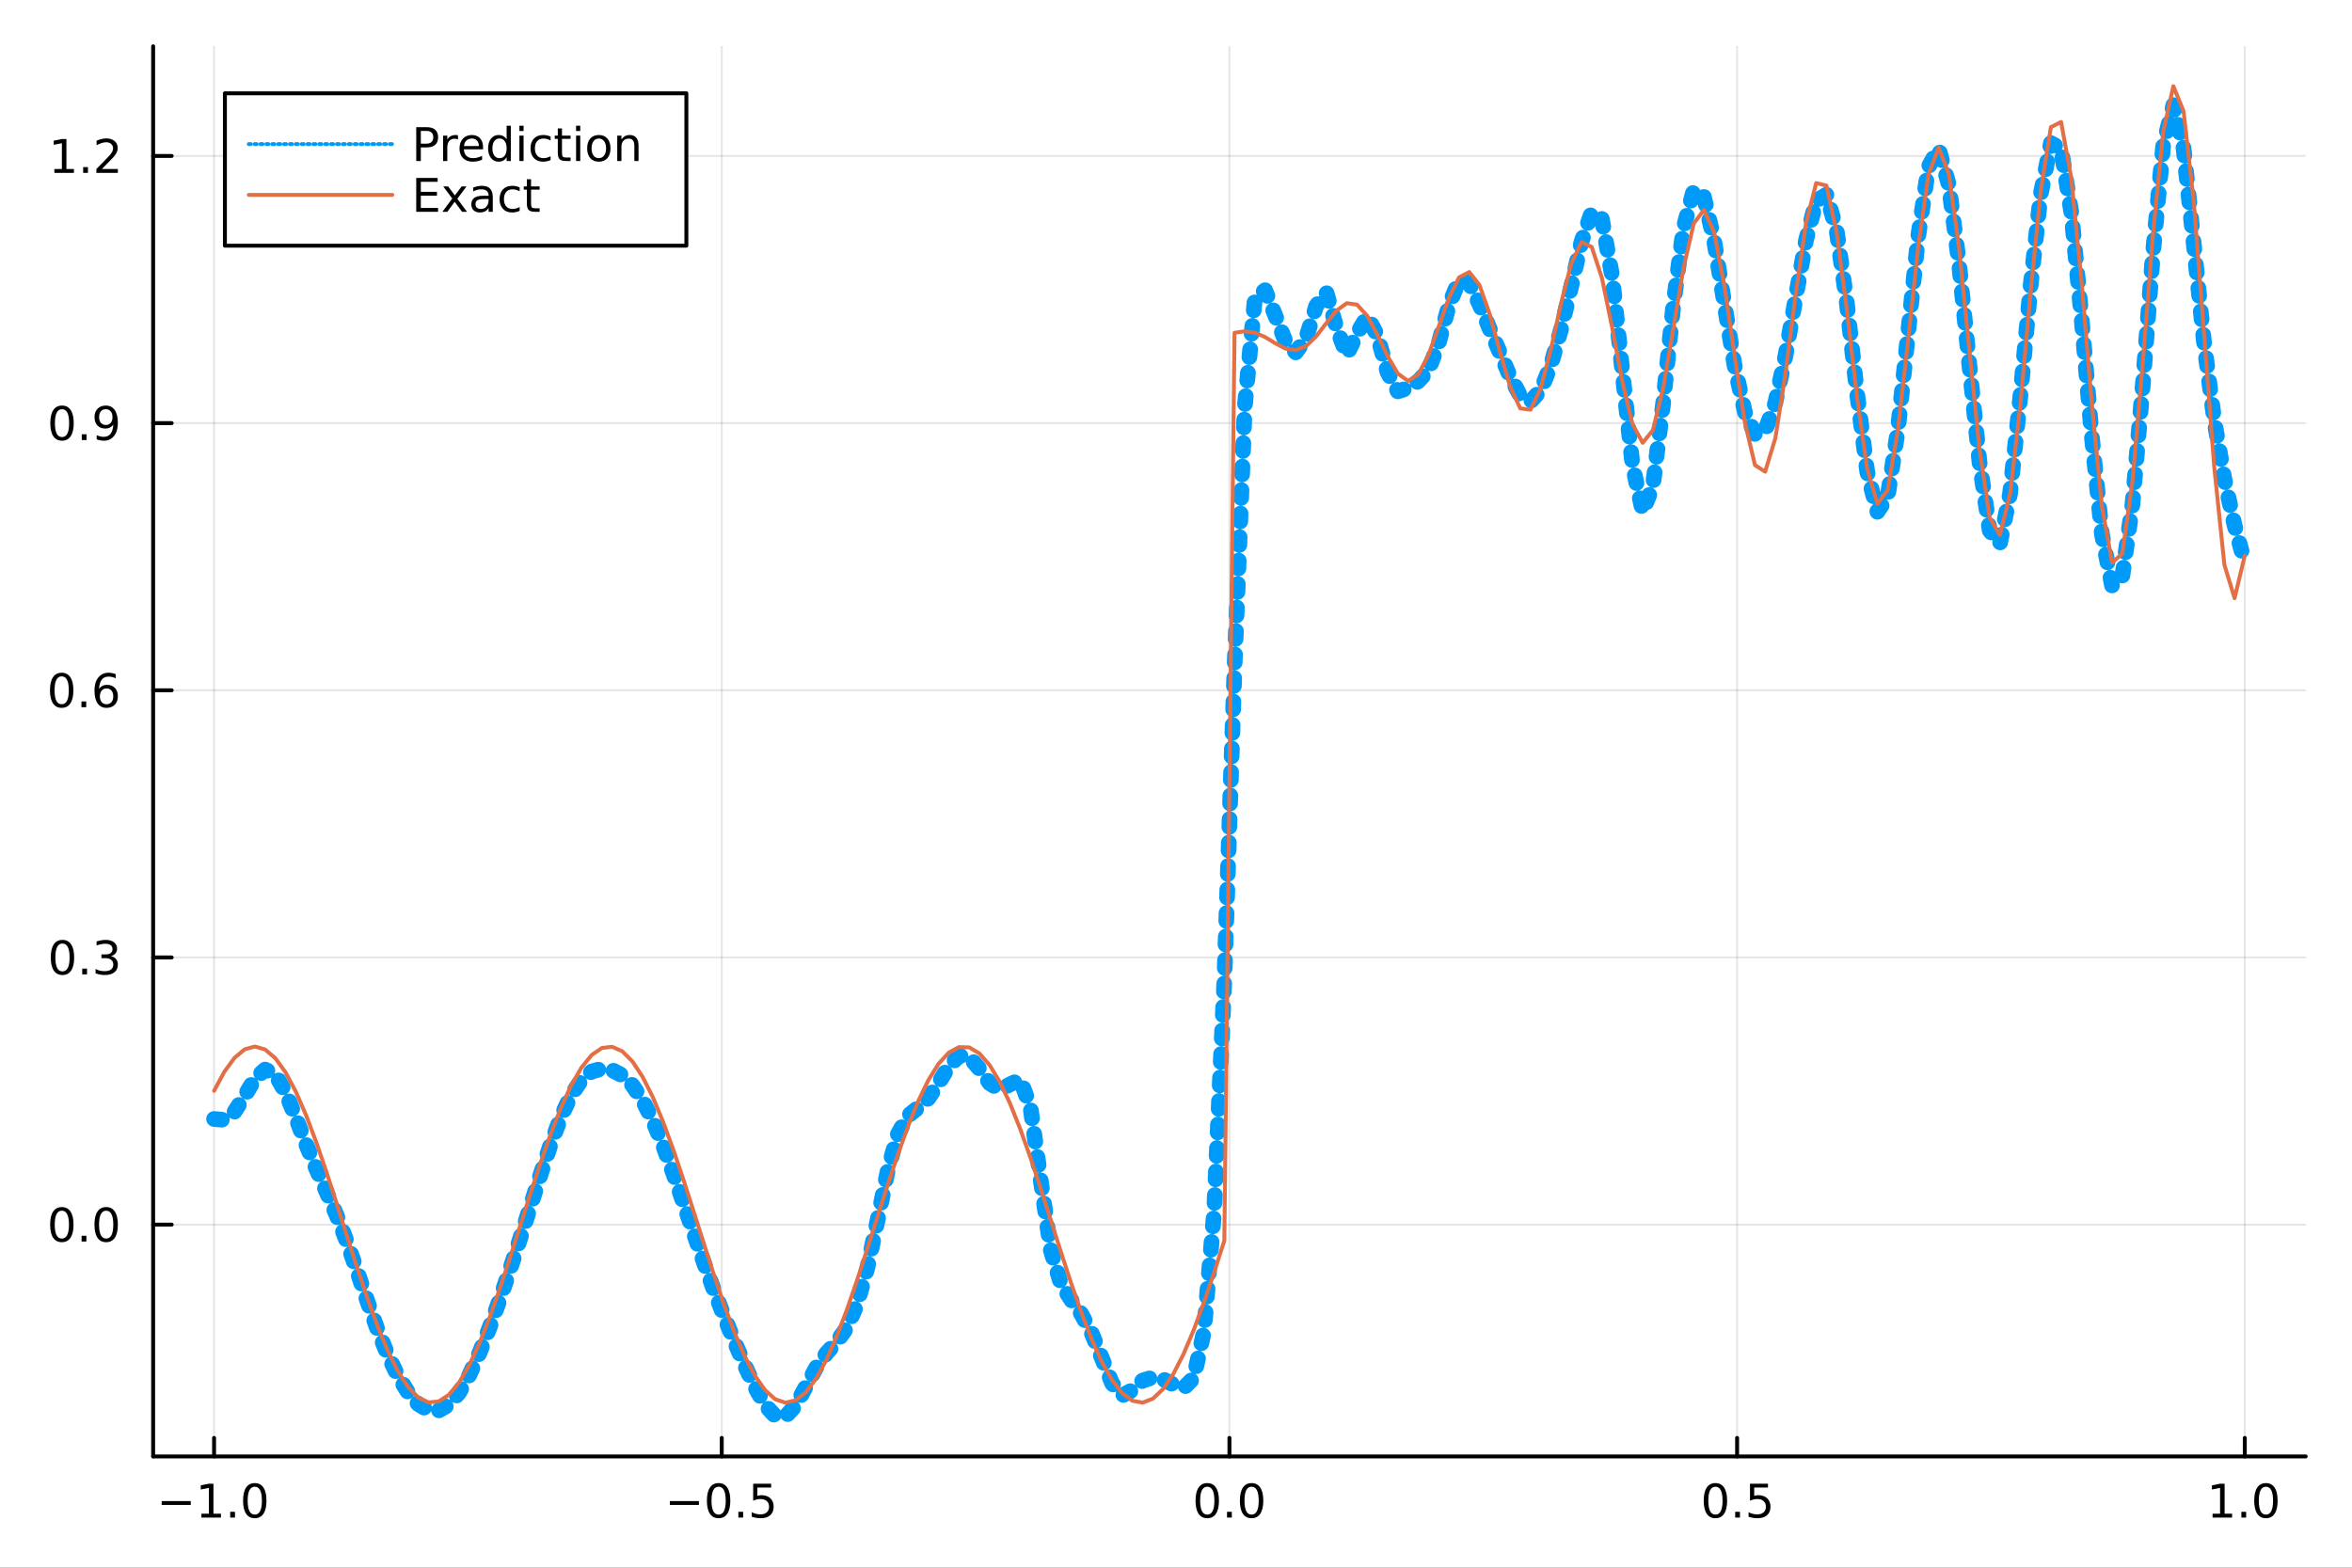<?xml version="1.0" encoding="utf-8"?>
<svg xmlns="http://www.w3.org/2000/svg" xmlns:xlink="http://www.w3.org/1999/xlink" width="600" height="400" viewBox="0 0 2400 1600">
<rect x="0" y="0" width="2400" height="1600" fill="#333333" stroke="none"/>
<defs>
  <clipPath id="clip810">
    <rect x="0" y="0" width="2400" height="1600"/>
  </clipPath>
</defs>
<path clip-path="url(#clip810)" d="
M0 1600 L2400 1600 L2400 0 L0 0  Z
  " fill="#ffffff" fill-rule="evenodd" fill-opacity="1"/>
<defs>
  <clipPath id="clip811">
    <rect x="480" y="0" width="1681" height="1600"/>
  </clipPath>
</defs>
<path clip-path="url(#clip810)" d="
M156.274 1486.45 L2352.76 1486.45 L2352.76 47.244 L156.274 47.244  Z
  " fill="#ffffff" fill-rule="evenodd" fill-opacity="1"/>
<defs>
  <clipPath id="clip812">
    <rect x="156" y="47" width="2197" height="1440"/>
  </clipPath>
</defs>
<polyline clip-path="url(#clip812)" style="stroke:#000000; stroke-linecap:round; stroke-linejoin:round; stroke-width:2; stroke-opacity:0.1; fill:none" points="
  218.439,1486.45 218.439,47.244 
  "/>
<polyline clip-path="url(#clip812)" style="stroke:#000000; stroke-linecap:round; stroke-linejoin:round; stroke-width:2; stroke-opacity:0.1; fill:none" points="
  736.477,1486.45 736.477,47.244 
  "/>
<polyline clip-path="url(#clip812)" style="stroke:#000000; stroke-linecap:round; stroke-linejoin:round; stroke-width:2; stroke-opacity:0.1; fill:none" points="
  1254.52,1486.45 1254.52,47.244 
  "/>
<polyline clip-path="url(#clip812)" style="stroke:#000000; stroke-linecap:round; stroke-linejoin:round; stroke-width:2; stroke-opacity:0.1; fill:none" points="
  1772.55,1486.45 1772.55,47.244 
  "/>
<polyline clip-path="url(#clip812)" style="stroke:#000000; stroke-linecap:round; stroke-linejoin:round; stroke-width:2; stroke-opacity:0.1; fill:none" points="
  2290.59,1486.45 2290.59,47.244 
  "/>
<polyline clip-path="url(#clip810)" style="stroke:#000000; stroke-linecap:round; stroke-linejoin:round; stroke-width:4; stroke-opacity:1; fill:none" points="
  156.274,1486.45 2352.76,1486.45 
  "/>
<polyline clip-path="url(#clip810)" style="stroke:#000000; stroke-linecap:round; stroke-linejoin:round; stroke-width:4; stroke-opacity:1; fill:none" points="
  218.439,1486.45 218.439,1467.55 
  "/>
<polyline clip-path="url(#clip810)" style="stroke:#000000; stroke-linecap:round; stroke-linejoin:round; stroke-width:4; stroke-opacity:1; fill:none" points="
  736.477,1486.45 736.477,1467.55 
  "/>
<polyline clip-path="url(#clip810)" style="stroke:#000000; stroke-linecap:round; stroke-linejoin:round; stroke-width:4; stroke-opacity:1; fill:none" points="
  1254.52,1486.45 1254.52,1467.55 
  "/>
<polyline clip-path="url(#clip810)" style="stroke:#000000; stroke-linecap:round; stroke-linejoin:round; stroke-width:4; stroke-opacity:1; fill:none" points="
  1772.55,1486.45 1772.55,1467.55 
  "/>
<polyline clip-path="url(#clip810)" style="stroke:#000000; stroke-linecap:round; stroke-linejoin:round; stroke-width:4; stroke-opacity:1; fill:none" points="
  2290.59,1486.45 2290.59,1467.55 
  "/>
<path clip-path="url(#clip810)" d="M164.967 1532.02 L194.643 1532.02 L194.643 1535.95 L164.967 1535.95 L164.967 1532.02 Z" fill="#000000" fill-rule="evenodd" fill-opacity="1" /><path clip-path="url(#clip810)" d="M205.545 1544.91 L213.184 1544.91 L213.184 1518.55 L204.874 1520.21 L204.874 1515.95 L213.138 1514.29 L217.814 1514.29 L217.814 1544.91 L225.453 1544.91 L225.453 1548.85 L205.545 1548.85 L205.545 1544.91 Z" fill="#000000" fill-rule="evenodd" fill-opacity="1" /><path clip-path="url(#clip810)" d="M234.897 1542.97 L239.781 1542.97 L239.781 1548.85 L234.897 1548.85 L234.897 1542.97 Z" fill="#000000" fill-rule="evenodd" fill-opacity="1" /><path clip-path="url(#clip810)" d="M259.966 1517.37 Q256.355 1517.37 254.527 1520.93 Q252.721 1524.47 252.721 1531.6 Q252.721 1538.71 254.527 1542.27 Q256.355 1545.82 259.966 1545.82 Q263.601 1545.82 265.406 1542.27 Q267.235 1538.71 267.235 1531.6 Q267.235 1524.47 265.406 1520.93 Q263.601 1517.37 259.966 1517.37 M259.966 1513.66 Q265.776 1513.66 268.832 1518.27 Q271.911 1522.85 271.911 1531.6 Q271.911 1540.33 268.832 1544.94 Q265.776 1549.52 259.966 1549.52 Q254.156 1549.52 251.077 1544.94 Q248.022 1540.33 248.022 1531.6 Q248.022 1522.85 251.077 1518.27 Q254.156 1513.66 259.966 1513.66 Z" fill="#000000" fill-rule="evenodd" fill-opacity="1" /><path clip-path="url(#clip810)" d="M683.503 1532.02 L713.178 1532.02 L713.178 1535.95 L683.503 1535.95 L683.503 1532.02 Z" fill="#000000" fill-rule="evenodd" fill-opacity="1" /><path clip-path="url(#clip810)" d="M733.271 1517.37 Q729.66 1517.37 727.831 1520.93 Q726.026 1524.47 726.026 1531.6 Q726.026 1538.71 727.831 1542.27 Q729.66 1545.82 733.271 1545.82 Q736.905 1545.82 738.711 1542.27 Q740.539 1538.71 740.539 1531.6 Q740.539 1524.47 738.711 1520.93 Q736.905 1517.37 733.271 1517.37 M733.271 1513.66 Q739.081 1513.66 742.137 1518.27 Q745.215 1522.85 745.215 1531.6 Q745.215 1540.33 742.137 1544.94 Q739.081 1549.52 733.271 1549.52 Q727.461 1549.52 724.382 1544.94 Q721.327 1540.33 721.327 1531.6 Q721.327 1522.85 724.382 1518.27 Q727.461 1513.66 733.271 1513.66 Z" fill="#000000" fill-rule="evenodd" fill-opacity="1" /><path clip-path="url(#clip810)" d="M753.433 1542.97 L758.317 1542.97 L758.317 1548.85 L753.433 1548.85 L753.433 1542.97 Z" fill="#000000" fill-rule="evenodd" fill-opacity="1" /><path clip-path="url(#clip810)" d="M768.548 1514.29 L786.905 1514.29 L786.905 1518.22 L772.831 1518.22 L772.831 1526.7 Q773.849 1526.35 774.868 1526.19 Q775.886 1526 776.905 1526 Q782.692 1526 786.072 1529.17 Q789.451 1532.34 789.451 1537.76 Q789.451 1543.34 785.979 1546.44 Q782.507 1549.52 776.187 1549.52 Q774.011 1549.52 771.743 1549.15 Q769.498 1548.78 767.09 1548.04 L767.09 1543.34 Q769.173 1544.47 771.396 1545.03 Q773.618 1545.58 776.095 1545.58 Q780.099 1545.58 782.437 1543.48 Q784.775 1541.37 784.775 1537.76 Q784.775 1534.15 782.437 1532.04 Q780.099 1529.94 776.095 1529.94 Q774.22 1529.94 772.345 1530.35 Q770.493 1530.77 768.548 1531.65 L768.548 1514.29 Z" fill="#000000" fill-rule="evenodd" fill-opacity="1" /><path clip-path="url(#clip810)" d="M1231.9 1517.37 Q1228.29 1517.37 1226.46 1520.93 Q1224.65 1524.47 1224.65 1531.6 Q1224.65 1538.71 1226.46 1542.27 Q1228.29 1545.82 1231.9 1545.82 Q1235.53 1545.82 1237.34 1542.27 Q1239.17 1538.71 1239.17 1531.6 Q1239.17 1524.47 1237.34 1520.93 Q1235.53 1517.37 1231.9 1517.37 M1231.9 1513.66 Q1237.71 1513.66 1240.77 1518.27 Q1243.84 1522.85 1243.84 1531.6 Q1243.84 1540.33 1240.77 1544.94 Q1237.71 1549.52 1231.9 1549.52 Q1226.09 1549.52 1223.01 1544.94 Q1219.96 1540.33 1219.96 1531.6 Q1219.96 1522.85 1223.01 1518.27 Q1226.09 1513.66 1231.9 1513.66 Z" fill="#000000" fill-rule="evenodd" fill-opacity="1" /><path clip-path="url(#clip810)" d="M1252.06 1542.97 L1256.95 1542.97 L1256.95 1548.85 L1252.06 1548.85 L1252.06 1542.97 Z" fill="#000000" fill-rule="evenodd" fill-opacity="1" /><path clip-path="url(#clip810)" d="M1277.13 1517.37 Q1273.52 1517.37 1271.69 1520.93 Q1269.89 1524.47 1269.89 1531.6 Q1269.89 1538.71 1271.69 1542.27 Q1273.52 1545.82 1277.13 1545.82 Q1280.76 1545.82 1282.57 1542.27 Q1284.4 1538.71 1284.4 1531.6 Q1284.4 1524.47 1282.57 1520.93 Q1280.76 1517.37 1277.13 1517.37 M1277.13 1513.66 Q1282.94 1513.66 1286 1518.27 Q1289.08 1522.85 1289.08 1531.6 Q1289.08 1540.33 1286 1544.94 Q1282.94 1549.52 1277.13 1549.52 Q1271.32 1549.52 1268.24 1544.94 Q1265.19 1540.33 1265.19 1531.6 Q1265.19 1522.85 1268.24 1518.27 Q1271.32 1513.66 1277.13 1513.66 Z" fill="#000000" fill-rule="evenodd" fill-opacity="1" /><path clip-path="url(#clip810)" d="M1750.44 1517.37 Q1746.82 1517.37 1745 1520.93 Q1743.19 1524.47 1743.19 1531.6 Q1743.19 1538.71 1745 1542.27 Q1746.82 1545.82 1750.44 1545.82 Q1754.07 1545.82 1755.88 1542.27 Q1757.7 1538.71 1757.7 1531.6 Q1757.7 1524.47 1755.88 1520.93 Q1754.07 1517.37 1750.44 1517.37 M1750.44 1513.66 Q1756.25 1513.66 1759.3 1518.27 Q1762.38 1522.85 1762.38 1531.6 Q1762.38 1540.33 1759.3 1544.94 Q1756.25 1549.52 1750.44 1549.52 Q1744.63 1549.52 1741.55 1544.94 Q1738.49 1540.33 1738.49 1531.6 Q1738.49 1522.85 1741.55 1518.27 Q1744.63 1513.66 1750.44 1513.66 Z" fill="#000000" fill-rule="evenodd" fill-opacity="1" /><path clip-path="url(#clip810)" d="M1770.6 1542.97 L1775.48 1542.97 L1775.48 1548.85 L1770.6 1548.85 L1770.6 1542.97 Z" fill="#000000" fill-rule="evenodd" fill-opacity="1" /><path clip-path="url(#clip810)" d="M1785.71 1514.29 L1804.07 1514.29 L1804.07 1518.22 L1790 1518.22 L1790 1526.7 Q1791.01 1526.35 1792.03 1526.19 Q1793.05 1526 1794.07 1526 Q1799.86 1526 1803.24 1529.17 Q1806.62 1532.34 1806.62 1537.76 Q1806.62 1543.34 1803.14 1546.44 Q1799.67 1549.52 1793.35 1549.52 Q1791.18 1549.52 1788.91 1549.15 Q1786.66 1548.78 1784.25 1548.04 L1784.25 1543.34 Q1786.34 1544.47 1788.56 1545.03 Q1790.78 1545.58 1793.26 1545.58 Q1797.26 1545.58 1799.6 1543.48 Q1801.94 1541.37 1801.94 1537.76 Q1801.94 1534.15 1799.6 1532.04 Q1797.26 1529.94 1793.26 1529.94 Q1791.38 1529.94 1789.51 1530.35 Q1787.66 1530.77 1785.71 1531.65 L1785.71 1514.29 Z" fill="#000000" fill-rule="evenodd" fill-opacity="1" /><path clip-path="url(#clip810)" d="M2257.74 1544.91 L2265.38 1544.91 L2265.38 1518.55 L2257.07 1520.21 L2257.07 1515.95 L2265.34 1514.29 L2270.01 1514.29 L2270.01 1544.91 L2277.65 1544.91 L2277.65 1548.85 L2257.74 1548.85 L2257.74 1544.91 Z" fill="#000000" fill-rule="evenodd" fill-opacity="1" /><path clip-path="url(#clip810)" d="M2287.1 1542.97 L2291.98 1542.97 L2291.98 1548.85 L2287.1 1548.85 L2287.1 1542.97 Z" fill="#000000" fill-rule="evenodd" fill-opacity="1" /><path clip-path="url(#clip810)" d="M2312.17 1517.37 Q2308.55 1517.37 2306.73 1520.93 Q2304.92 1524.47 2304.92 1531.6 Q2304.92 1538.71 2306.73 1542.27 Q2308.55 1545.82 2312.17 1545.82 Q2315.8 1545.82 2317.61 1542.27 Q2319.43 1538.71 2319.43 1531.6 Q2319.43 1524.47 2317.61 1520.93 Q2315.8 1517.37 2312.17 1517.37 M2312.17 1513.66 Q2317.98 1513.66 2321.03 1518.27 Q2324.11 1522.85 2324.11 1531.6 Q2324.11 1540.33 2321.03 1544.94 Q2317.98 1549.52 2312.17 1549.52 Q2306.36 1549.52 2303.28 1544.94 Q2300.22 1540.33 2300.22 1531.6 Q2300.22 1522.85 2303.28 1518.27 Q2306.36 1513.66 2312.17 1513.66 Z" fill="#000000" fill-rule="evenodd" fill-opacity="1" /><polyline clip-path="url(#clip812)" style="stroke:#000000; stroke-linecap:round; stroke-linejoin:round; stroke-width:2; stroke-opacity:0.1; fill:none" points="
  156.274,1249.85 2352.76,1249.85 
  "/>
<polyline clip-path="url(#clip812)" style="stroke:#000000; stroke-linecap:round; stroke-linejoin:round; stroke-width:2; stroke-opacity:0.1; fill:none" points="
  156.274,977.179 2352.76,977.179 
  "/>
<polyline clip-path="url(#clip812)" style="stroke:#000000; stroke-linecap:round; stroke-linejoin:round; stroke-width:2; stroke-opacity:0.1; fill:none" points="
  156.274,704.505 2352.76,704.505 
  "/>
<polyline clip-path="url(#clip812)" style="stroke:#000000; stroke-linecap:round; stroke-linejoin:round; stroke-width:2; stroke-opacity:0.1; fill:none" points="
  156.274,431.832 2352.76,431.832 
  "/>
<polyline clip-path="url(#clip812)" style="stroke:#000000; stroke-linecap:round; stroke-linejoin:round; stroke-width:2; stroke-opacity:0.1; fill:none" points="
  156.274,159.158 2352.76,159.158 
  "/>
<polyline clip-path="url(#clip810)" style="stroke:#000000; stroke-linecap:round; stroke-linejoin:round; stroke-width:4; stroke-opacity:1; fill:none" points="
  156.274,1486.45 156.274,47.244 
  "/>
<polyline clip-path="url(#clip810)" style="stroke:#000000; stroke-linecap:round; stroke-linejoin:round; stroke-width:4; stroke-opacity:1; fill:none" points="
  156.274,1249.85 175.172,1249.85 
  "/>
<polyline clip-path="url(#clip810)" style="stroke:#000000; stroke-linecap:round; stroke-linejoin:round; stroke-width:4; stroke-opacity:1; fill:none" points="
  156.274,977.179 175.172,977.179 
  "/>
<polyline clip-path="url(#clip810)" style="stroke:#000000; stroke-linecap:round; stroke-linejoin:round; stroke-width:4; stroke-opacity:1; fill:none" points="
  156.274,704.505 175.172,704.505 
  "/>
<polyline clip-path="url(#clip810)" style="stroke:#000000; stroke-linecap:round; stroke-linejoin:round; stroke-width:4; stroke-opacity:1; fill:none" points="
  156.274,431.832 175.172,431.832 
  "/>
<polyline clip-path="url(#clip810)" style="stroke:#000000; stroke-linecap:round; stroke-linejoin:round; stroke-width:4; stroke-opacity:1; fill:none" points="
  156.274,159.158 175.172,159.158 
  "/>
<path clip-path="url(#clip810)" d="M63.099 1235.65 Q59.487 1235.65 57.659 1239.22 Q55.853 1242.76 55.853 1249.89 Q55.853 1256.99 57.659 1260.56 Q59.487 1264.1 63.099 1264.1 Q66.733 1264.1 68.538 1260.56 Q70.367 1256.99 70.367 1249.89 Q70.367 1242.76 68.538 1239.22 Q66.733 1235.65 63.099 1235.65 M63.099 1231.95 Q68.909 1231.95 71.964 1236.55 Q75.043 1241.14 75.043 1249.89 Q75.043 1258.61 71.964 1263.22 Q68.909 1267.8 63.099 1267.8 Q57.288 1267.8 54.21 1263.22 Q51.154 1258.61 51.154 1249.89 Q51.154 1241.14 54.21 1236.55 Q57.288 1231.95 63.099 1231.95 Z" fill="#000000" fill-rule="evenodd" fill-opacity="1" /><path clip-path="url(#clip810)" d="M83.26 1261.25 L88.145 1261.25 L88.145 1267.13 L83.26 1267.13 L83.26 1261.25 Z" fill="#000000" fill-rule="evenodd" fill-opacity="1" /><path clip-path="url(#clip810)" d="M108.33 1235.65 Q104.719 1235.65 102.89 1239.22 Q101.084 1242.76 101.084 1249.89 Q101.084 1256.99 102.89 1260.56 Q104.719 1264.1 108.33 1264.1 Q111.964 1264.1 113.77 1260.56 Q115.598 1256.99 115.598 1249.89 Q115.598 1242.76 113.77 1239.22 Q111.964 1235.65 108.33 1235.65 M108.33 1231.95 Q114.14 1231.95 117.195 1236.55 Q120.274 1241.14 120.274 1249.89 Q120.274 1258.61 117.195 1263.22 Q114.14 1267.8 108.33 1267.8 Q102.52 1267.8 99.441 1263.22 Q96.385 1258.61 96.385 1249.89 Q96.385 1241.14 99.441 1236.55 Q102.52 1231.95 108.33 1231.95 Z" fill="#000000" fill-rule="evenodd" fill-opacity="1" /><path clip-path="url(#clip810)" d="M63.747 962.978 Q60.136 962.978 58.307 966.543 Q56.501 970.084 56.501 977.214 Q56.501 984.32 58.307 987.885 Q60.136 991.427 63.747 991.427 Q67.381 991.427 69.186 987.885 Q71.015 984.32 71.015 977.214 Q71.015 970.084 69.186 966.543 Q67.381 962.978 63.747 962.978 M63.747 959.274 Q69.557 959.274 72.612 963.881 Q75.691 968.464 75.691 977.214 Q75.691 985.941 72.612 990.547 Q69.557 995.131 63.747 995.131 Q57.937 995.131 54.858 990.547 Q51.802 985.941 51.802 977.214 Q51.802 968.464 54.858 963.881 Q57.937 959.274 63.747 959.274 Z" fill="#000000" fill-rule="evenodd" fill-opacity="1" /><path clip-path="url(#clip810)" d="M83.909 988.58 L88.793 988.58 L88.793 994.459 L83.909 994.459 L83.909 988.58 Z" fill="#000000" fill-rule="evenodd" fill-opacity="1" /><path clip-path="url(#clip810)" d="M113.145 975.825 Q116.501 976.543 118.376 978.811 Q120.274 981.08 120.274 984.413 Q120.274 989.529 116.756 992.33 Q113.237 995.131 106.756 995.131 Q104.58 995.131 102.265 994.691 Q99.973 994.274 97.52 993.418 L97.52 988.904 Q99.464 990.038 101.779 990.617 Q104.094 991.195 106.617 991.195 Q111.015 991.195 113.307 989.459 Q115.621 987.723 115.621 984.413 Q115.621 981.358 113.469 979.645 Q111.339 977.908 107.52 977.908 L103.492 977.908 L103.492 974.066 L107.705 974.066 Q111.154 974.066 112.983 972.7 Q114.811 971.311 114.811 968.719 Q114.811 966.057 112.913 964.645 Q111.038 963.209 107.52 963.209 Q105.598 963.209 103.399 963.626 Q101.2 964.043 98.561 964.922 L98.561 960.756 Q101.223 960.015 103.538 959.645 Q105.876 959.274 107.936 959.274 Q113.26 959.274 116.362 961.705 Q119.464 964.112 119.464 968.233 Q119.464 971.103 117.82 973.094 Q116.177 975.061 113.145 975.825 Z" fill="#000000" fill-rule="evenodd" fill-opacity="1" /><path clip-path="url(#clip810)" d="M62.937 690.304 Q59.325 690.304 57.497 693.869 Q55.691 697.411 55.691 704.54 Q55.691 711.647 57.497 715.211 Q59.325 718.753 62.937 718.753 Q66.571 718.753 68.376 715.211 Q70.205 711.647 70.205 704.54 Q70.205 697.411 68.376 693.869 Q66.571 690.304 62.937 690.304 M62.937 686.6 Q68.747 686.6 71.802 691.207 Q74.881 695.79 74.881 704.54 Q74.881 713.267 71.802 717.873 Q68.747 722.457 62.937 722.457 Q57.126 722.457 54.048 717.873 Q50.992 713.267 50.992 704.54 Q50.992 695.79 54.048 691.207 Q57.126 686.6 62.937 686.6 Z" fill="#000000" fill-rule="evenodd" fill-opacity="1" /><path clip-path="url(#clip810)" d="M83.098 715.906 L87.983 715.906 L87.983 721.785 L83.098 721.785 L83.098 715.906 Z" fill="#000000" fill-rule="evenodd" fill-opacity="1" /><path clip-path="url(#clip810)" d="M108.746 702.642 Q105.598 702.642 103.746 704.795 Q101.918 706.948 101.918 710.698 Q101.918 714.424 103.746 716.6 Q105.598 718.753 108.746 718.753 Q111.895 718.753 113.723 716.6 Q115.575 714.424 115.575 710.698 Q115.575 706.948 113.723 704.795 Q111.895 702.642 108.746 702.642 M118.029 687.989 L118.029 692.249 Q116.27 691.415 114.464 690.975 Q112.682 690.536 110.922 690.536 Q106.293 690.536 103.839 693.661 Q101.409 696.786 101.061 703.105 Q102.427 701.091 104.487 700.026 Q106.547 698.938 109.024 698.938 Q114.233 698.938 117.242 702.11 Q120.274 705.258 120.274 710.698 Q120.274 716.022 117.126 719.239 Q113.978 722.457 108.746 722.457 Q102.751 722.457 99.58 717.873 Q96.409 713.267 96.409 704.54 Q96.409 696.346 100.297 691.485 Q104.186 686.6 110.737 686.6 Q112.496 686.6 114.279 686.948 Q116.084 687.295 118.029 687.989 Z" fill="#000000" fill-rule="evenodd" fill-opacity="1" /><path clip-path="url(#clip810)" d="M63.284 417.63 Q59.673 417.63 57.844 421.195 Q56.038 424.737 56.038 431.866 Q56.038 438.973 57.844 442.538 Q59.673 446.079 63.284 446.079 Q66.918 446.079 68.724 442.538 Q70.552 438.973 70.552 431.866 Q70.552 424.737 68.724 421.195 Q66.918 417.63 63.284 417.63 M63.284 413.927 Q69.094 413.927 72.149 418.533 Q75.228 423.116 75.228 431.866 Q75.228 440.593 72.149 445.2 Q69.094 449.783 63.284 449.783 Q57.474 449.783 54.395 445.2 Q51.339 440.593 51.339 431.866 Q51.339 423.116 54.395 418.533 Q57.474 413.927 63.284 413.927 Z" fill="#000000" fill-rule="evenodd" fill-opacity="1" /><path clip-path="url(#clip810)" d="M83.446 443.232 L88.33 443.232 L88.33 449.112 L83.446 449.112 L83.446 443.232 Z" fill="#000000" fill-rule="evenodd" fill-opacity="1" /><path clip-path="url(#clip810)" d="M98.654 448.394 L98.654 444.135 Q100.413 444.968 102.219 445.408 Q104.024 445.848 105.76 445.848 Q110.39 445.848 112.82 442.746 Q115.274 439.621 115.621 433.278 Q114.279 435.269 112.219 436.334 Q110.158 437.399 107.658 437.399 Q102.473 437.399 99.441 434.274 Q96.432 431.126 96.432 425.686 Q96.432 420.362 99.58 417.144 Q102.728 413.927 107.959 413.927 Q113.955 413.927 117.103 418.533 Q120.274 423.116 120.274 431.866 Q120.274 440.038 116.385 444.922 Q112.52 449.783 105.969 449.783 Q104.209 449.783 102.404 449.436 Q100.598 449.088 98.654 448.394 M107.959 433.741 Q111.108 433.741 112.936 431.589 Q114.788 429.436 114.788 425.686 Q114.788 421.959 112.936 419.806 Q111.108 417.63 107.959 417.63 Q104.811 417.63 102.959 419.806 Q101.131 421.959 101.131 425.686 Q101.131 429.436 102.959 431.589 Q104.811 433.741 107.959 433.741 Z" fill="#000000" fill-rule="evenodd" fill-opacity="1" /><path clip-path="url(#clip810)" d="M55.506 172.503 L63.145 172.503 L63.145 146.137 L54.835 147.804 L54.835 143.544 L63.099 141.878 L67.774 141.878 L67.774 172.503 L75.413 172.503 L75.413 176.438 L55.506 176.438 L55.506 172.503 Z" fill="#000000" fill-rule="evenodd" fill-opacity="1" /><path clip-path="url(#clip810)" d="M84.858 170.558 L89.742 170.558 L89.742 176.438 L84.858 176.438 L84.858 170.558 Z" fill="#000000" fill-rule="evenodd" fill-opacity="1" /><path clip-path="url(#clip810)" d="M103.955 172.503 L120.274 172.503 L120.274 176.438 L98.33 176.438 L98.33 172.503 Q100.992 169.748 105.575 165.118 Q110.182 160.466 111.362 159.123 Q113.608 156.6 114.487 154.864 Q115.39 153.105 115.39 151.415 Q115.39 148.66 113.445 146.924 Q111.524 145.188 108.422 145.188 Q106.223 145.188 103.77 145.952 Q101.339 146.716 98.561 148.267 L98.561 143.544 Q101.385 142.41 103.839 141.831 Q106.293 141.253 108.33 141.253 Q113.7 141.253 116.895 143.938 Q120.089 146.623 120.089 151.114 Q120.089 153.243 119.279 155.165 Q118.492 157.063 116.385 159.655 Q115.807 160.327 112.705 163.544 Q109.603 166.739 103.955 172.503 Z" fill="#000000" fill-rule="evenodd" fill-opacity="1" /><polyline clip-path="url(#clip812)" style="stroke:#009af9; stroke-linecap:round; stroke-linejoin:round; stroke-width:16; stroke-opacity:1; fill:none" stroke-dasharray="8, 16" points="
  218.439,1142.03 228.852,1142.99 239.264,1134.68 249.677,1118.49 260.09,1100.95 270.503,1091.61 280.916,1096.59 291.329,1114.77 301.741,1140.34 312.154,1167.35 
  322.567,1192.51 332.98,1215.98 343.393,1240.11 353.805,1267.01 364.218,1296.73 374.631,1327.36 385.044,1356.49 395.457,1382.34 405.87,1403.99 416.282,1420.97 
  426.695,1432.9 437.108,1439.27 447.521,1439.62 457.934,1433.65 468.347,1421.47 478.759,1403.61 489.172,1381.02 499.585,1354.82 509.998,1326.09 520.411,1295.59 
  530.824,1263.8 541.236,1231.2 551.649,1198.59 562.062,1167.41 572.475,1139.7 582.888,1117.53 593.301,1102.18 603.713,1093.63 614.126,1090.68 624.539,1092.09 
  634.952,1097.54 645.365,1107.64 655.777,1123.09 666.19,1143.85 676.603,1169.09 687.016,1197.52 697.429,1227.76 707.842,1258.48 718.254,1288.55 728.667,1317.19 
  739.08,1344.1 749.493,1369.4 759.906,1393.33 770.319,1415.48 780.731,1434.01 791.144,1445.36 801.557,1445.72 811.97,1434.21 822.383,1415.13 832.796,1395.85 
  843.208,1381.24 853.621,1369.74 864.034,1355.13 874.447,1331.32 884.86,1294.73 895.273,1246.24 905.685,1195.51 916.098,1157.68 926.511,1138.81 936.924,1130.5 
  947.337,1120.88 957.749,1105.42 968.162,1088.33 978.575,1077.57 988.988,1078.77 999.401,1090.82 1009.81,1105.48 1020.23,1112.18 1030.64,1106.71 1041.05,1101.84 
  1051.46,1129.77 1061.88,1203.95 1072.29,1276.04 1082.7,1310.71 1093.12,1326.71 1103.53,1341.32 1113.94,1360.55 1124.35,1386.01 1134.77,1411.75 1145.18,1424.24 
  1155.59,1418.74 1166.01,1409.02 1176.42,1405.74 1186.83,1407.63 1197.24,1413.08 1207.66,1416.76 1218.07,1406.23 1228.48,1359.11 1238.9,1236.92 1249.31,1001.31 
  1259.72,680.827 1270.13,415.783 1280.55,303.824 1290.96,296.201 1301.37,322.189 1311.79,348.556 1322.2,359.605 1332.61,345.496 1343.02,312.262 1353.44,298.388 
  1363.85,334.713 1374.26,362.127 1384.68,340.572 1395.09,322.946 1405.5,342.386 1415.91,379.995 1426.33,399.394 1436.74,396.092 1447.15,389.154 1457.57,377.931 
  1467.98,350.519 1478.39,311.952 1488.8,286.192 1499.22,288.758 1509.63,310.428 1520.04,335.537 1530.45,359.853 1540.87,384.371 1551.28,403.865 1561.69,409.768 
  1572.11,398.492 1582.52,372.522 1592.93,335.885 1603.34,291.819 1613.76,246.765 1624.17,216.499 1634.58,223.533 1645,281.509 1655.41,378.386 1665.82,474.622 
  1676.23,522.106 1686.65,495.662 1697.06,411.64 1707.47,311.778 1717.89,232.639 1728.3,193.888 1738.71,200.835 1749.12,245.561 1759.54,309.799 1769.95,373.117 
  1780.36,420.244 1790.78,443.119 1801.19,439.446 1811.6,410.924 1822.01,362.575 1832.43,303.068 1842.84,245.196 1853.25,205.112 1863.67,198.726 1874.08,234.981 
  1884.49,309.062 1894.9,400.979 1905.32,481.508 1915.73,522.295 1926.14,506.907 1936.56,439.012 1946.97,340.413 1957.38,240.88 1967.79,170.463 1978.21,151.545 
  1988.62,188.758 1999.03,269.139 2009.45,371.487 2019.86,471.493 2030.27,541.334 2040.68,554.98 2051.1,503.608 2061.51,405.094 2071.92,292.818 2082.33,198.354 
  2092.75,146.084 2103.16,151.813 2113.57,216.67 2123.99,324.003 2134.4,444.471 2144.81,545.119 2155.22,598.217 2165.64,587.926 2176.05,514.169 2186.46,393.846 
  2196.88,258.461 2207.29,148.978 2217.7,107.333 2228.11,151.204 2238.53,248.782 2248.94,348.938 2259.35,428.318 2269.77,488.774 2280.18,536.221 2290.59,574.117 
  
  "/>
<polyline clip-path="url(#clip812)" style="stroke:#e26f46; stroke-linecap:round; stroke-linejoin:round; stroke-width:4; stroke-opacity:1; fill:none" points="
  218.439,1113.34 228.852,1093.97 239.264,1079.69 249.677,1070.96 260.09,1068.07 270.503,1071.12 280.916,1079.99 291.329,1094.41 301.741,1113.91 312.154,1137.84 
  322.567,1165.43 332.98,1195.77 343.393,1227.88 353.805,1260.7 364.218,1293.17 374.631,1324.23 385.044,1352.86 395.457,1378.13 405.87,1399.21 416.282,1415.42 
  426.695,1426.22 437.108,1431.27 447.521,1430.39 457.934,1423.63 468.347,1411.19 478.759,1393.48 489.172,1371.09 499.585,1344.75 509.998,1315.3 520.411,1283.72 
  530.824,1251.03 541.236,1218.31 551.649,1186.61 562.062,1156.98 572.475,1130.38 582.888,1107.68 593.301,1089.62 603.713,1076.79 614.126,1069.61 624.539,1068.31 
  634.952,1072.93 645.365,1083.33 655.777,1099.16 666.19,1119.92 676.603,1144.91 687.016,1173.33 697.429,1204.24 707.842,1236.65 718.254,1269.48 728.667,1301.68 
  739.08,1332.18 749.493,1360 759.906,1384.22 770.319,1404.05 780.731,1418.86 791.144,1428.15 801.557,1431.61 811.97,1429.15 822.383,1420.84 832.796,1406.94 
  843.208,1387.92 853.621,1364.39 864.034,1337.12 874.447,1307.01 884.86,1275.03 895.273,1242.22 905.685,1209.67 916.098,1178.43 926.511,1149.52 936.924,1123.88 
  947.337,1102.36 957.749,1085.65 968.162,1074.3 978.575,1068.68 988.988,1068.97 999.401,1075.16 1009.81,1087.06 1020.23,1104.27 1030.64,1126.23 1041.05,1152.22 
  1051.46,1181.41 1061.88,1212.82 1072.29,1245.45 1082.7,1278.22 1093.12,1310.06 1103.53,1339.94 1113.94,1366.87 1124.35,1389.99 1134.77,1408.54 1145.18,1421.9 
  1155.59,1429.65 1166.01,1431.54 1176.42,1427.49 1186.83,1417.64 1197.24,1402.32 1207.66,1382.03 1218.07,1357.41 1228.48,1329.29 1238.9,1298.58 1249.31,1266.27 
  1259.72,339.62 1270.13,338.118 1280.55,339.485 1290.96,344.037 1301.37,350.377 1311.79,355.828 1322.2,357.442 1332.61,353.248 1343.02,343.25 1353.44,329.772 
  1363.85,316.946 1374.26,309.453 1384.68,310.89 1395.09,322.322 1405.5,341.551 1415.91,363.434 1426.33,381.254 1436.74,388.771 1447.15,382.337 1457.57,362.372 
  1467.98,333.655 1478.39,304.224 1488.8,283.132 1499.22,277.667 1509.63,290.914 1520.04,320.424 1530.45,358.537 1540.87,394.339 1551.28,416.793 1561.69,418.123 
  1572.11,396.43 1582.52,356.673 1592.93,309.613 1603.34,268.905 1613.76,247.144 1624.17,251.982 1634.58,283.531 1645,333.897 1655.41,389.11 1665.82,432.999 
  1676.23,451.921 1686.65,438.982 1697.06,396.432 1707.47,335.447 1717.89,273.213 1728.3,228.088 1738.71,214.191 1749.12,237.011 1759.54,291.403 1769.95,362.657 
  1780.36,430.465 1790.78,474.703 1801.19,481.404 1811.6,447.126 1822.01,380.381 1832.43,299.57 1842.84,227.925 1853.25,186.823 1863.67,189.422 1874.08,236.488 
  1884.49,315.746 1894.9,405.041 1905.32,478.534 1915.73,514.17 1926.14,500.293 1936.56,439.397 1946.97,347.839 1957.38,251.47 1967.79,178.335 1978.21,150.516 
  1988.62,177.475 1999.03,252.92 2009.45,356.189 2019.86,457.898 2030.27,528.3 2040.68,545.984 2051.1,504.363 2061.51,414.005 2071.92,299.992 2082.33,194.968 
  2092.75,129.791 2103.16,124.475 2113.57,182.063 2123.99,287.323 2134.4,410.744 2144.81,516.804 2155.22,574.194 2165.64,565.057 2176.05,490.506 2186.46,370.746 
  2196.88,239.61 2207.29,135.011 2217.7,87.976 2228.11,113.456 2238.53,205.613 2248.94,339.074 2259.35,475.901 2269.77,576.378 2280.18,610.534 2290.59,567.071 
  
  "/>
<path clip-path="url(#clip810)" d="
M229.49 250.738 L700.371 250.738 L700.371 95.218 L229.49 95.218  Z
  " fill="#ffffff" fill-rule="evenodd" fill-opacity="1"/>
<polyline clip-path="url(#clip810)" style="stroke:#000000; stroke-linecap:round; stroke-linejoin:round; stroke-width:4; stroke-opacity:1; fill:none" points="
  229.49,250.738 700.371,250.738 700.371,95.218 229.49,95.218 229.49,250.738 
  "/>
<polyline clip-path="url(#clip810)" style="stroke:#009af9; stroke-linecap:round; stroke-linejoin:round; stroke-width:4; stroke-opacity:1; fill:none" stroke-dasharray="2, 4" points="
  253.896,147.058 400.328,147.058 
  "/>
<path clip-path="url(#clip810)" d="M429.409 133.62 L429.409 146.606 L435.289 146.606 Q438.552 146.606 440.335 144.916 Q442.117 143.227 442.117 140.102 Q442.117 137 440.335 135.31 Q438.552 133.62 435.289 133.62 L429.409 133.62 M424.733 129.778 L435.289 129.778 Q441.099 129.778 444.062 132.416 Q447.048 135.032 447.048 140.102 Q447.048 145.217 444.062 147.833 Q441.099 150.449 435.289 150.449 L429.409 150.449 L429.409 164.338 L424.733 164.338 L424.733 129.778 Z" fill="#000000" fill-rule="evenodd" fill-opacity="1" /><path clip-path="url(#clip810)" d="M467.325 142.393 Q466.608 141.977 465.751 141.791 Q464.918 141.583 463.899 141.583 Q460.288 141.583 458.344 143.944 Q456.423 146.282 456.423 150.68 L456.423 164.338 L452.14 164.338 L452.14 138.412 L456.423 138.412 L456.423 142.44 Q457.765 140.078 459.918 138.944 Q462.071 137.787 465.149 137.787 Q465.589 137.787 466.122 137.856 Q466.654 137.903 467.302 138.018 L467.325 142.393 Z" fill="#000000" fill-rule="evenodd" fill-opacity="1" /><path clip-path="url(#clip810)" d="M492.927 150.31 L492.927 152.393 L473.344 152.393 Q473.622 156.791 475.983 159.106 Q478.367 161.398 482.603 161.398 Q485.057 161.398 487.348 160.796 Q489.663 160.194 491.932 158.99 L491.932 163.018 Q489.64 163.99 487.233 164.5 Q484.825 165.009 482.348 165.009 Q476.145 165.009 472.511 161.398 Q468.899 157.787 468.899 151.629 Q468.899 145.264 472.325 141.537 Q475.774 137.787 481.608 137.787 Q486.839 137.787 489.872 141.166 Q492.927 144.523 492.927 150.31 M488.668 149.06 Q488.622 145.565 486.7 143.481 Q484.802 141.398 481.654 141.398 Q478.089 141.398 475.936 143.412 Q473.807 145.426 473.483 149.083 L488.668 149.06 Z" fill="#000000" fill-rule="evenodd" fill-opacity="1" /><path clip-path="url(#clip810)" d="M516.978 142.347 L516.978 128.319 L521.237 128.319 L521.237 164.338 L516.978 164.338 L516.978 160.449 Q515.635 162.763 513.575 163.898 Q511.538 165.009 508.668 165.009 Q503.969 165.009 501.006 161.259 Q498.066 157.509 498.066 151.398 Q498.066 145.287 501.006 141.537 Q503.969 137.787 508.668 137.787 Q511.538 137.787 513.575 138.921 Q515.635 140.032 516.978 142.347 M502.464 151.398 Q502.464 156.097 504.385 158.782 Q506.33 161.444 509.709 161.444 Q513.089 161.444 515.033 158.782 Q516.978 156.097 516.978 151.398 Q516.978 146.699 515.033 144.037 Q513.089 141.352 509.709 141.352 Q506.33 141.352 504.385 144.037 Q502.464 146.699 502.464 151.398 Z" fill="#000000" fill-rule="evenodd" fill-opacity="1" /><path clip-path="url(#clip810)" d="M530.01 138.412 L534.269 138.412 L534.269 164.338 L530.01 164.338 L530.01 138.412 M530.01 128.319 L534.269 128.319 L534.269 133.713 L530.01 133.713 L530.01 128.319 Z" fill="#000000" fill-rule="evenodd" fill-opacity="1" /><path clip-path="url(#clip810)" d="M561.839 139.407 L561.839 143.389 Q560.033 142.393 558.205 141.907 Q556.399 141.398 554.547 141.398 Q550.404 141.398 548.112 144.037 Q545.82 146.652 545.82 151.398 Q545.82 156.143 548.112 158.782 Q550.404 161.398 554.547 161.398 Q556.399 161.398 558.205 160.912 Q560.033 160.402 561.839 159.407 L561.839 163.342 Q560.056 164.176 558.135 164.592 Q556.237 165.009 554.084 165.009 Q548.228 165.009 544.779 161.328 Q541.33 157.648 541.33 151.398 Q541.33 145.055 544.802 141.421 Q548.297 137.787 554.362 137.787 Q556.33 137.787 558.205 138.203 Q560.08 138.597 561.839 139.407 Z" fill="#000000" fill-rule="evenodd" fill-opacity="1" /><path clip-path="url(#clip810)" d="M573.459 131.051 L573.459 138.412 L582.232 138.412 L582.232 141.722 L573.459 141.722 L573.459 155.796 Q573.459 158.967 574.316 159.87 Q575.195 160.773 577.857 160.773 L582.232 160.773 L582.232 164.338 L577.857 164.338 Q572.927 164.338 571.052 162.509 Q569.177 160.657 569.177 155.796 L569.177 141.722 L566.052 141.722 L566.052 138.412 L569.177 138.412 L569.177 131.051 L573.459 131.051 Z" fill="#000000" fill-rule="evenodd" fill-opacity="1" /><path clip-path="url(#clip810)" d="M587.834 138.412 L592.093 138.412 L592.093 164.338 L587.834 164.338 L587.834 138.412 M587.834 128.319 L592.093 128.319 L592.093 133.713 L587.834 133.713 L587.834 128.319 Z" fill="#000000" fill-rule="evenodd" fill-opacity="1" /><path clip-path="url(#clip810)" d="M611.051 141.398 Q607.626 141.398 605.635 144.083 Q603.644 146.745 603.644 151.398 Q603.644 156.051 605.612 158.736 Q607.602 161.398 611.051 161.398 Q614.454 161.398 616.445 158.713 Q618.436 156.027 618.436 151.398 Q618.436 146.791 616.445 144.106 Q614.454 141.398 611.051 141.398 M611.051 137.787 Q616.607 137.787 619.778 141.398 Q622.95 145.009 622.95 151.398 Q622.95 157.764 619.778 161.398 Q616.607 165.009 611.051 165.009 Q605.473 165.009 602.302 161.398 Q599.153 157.764 599.153 151.398 Q599.153 145.009 602.302 141.398 Q605.473 137.787 611.051 137.787 Z" fill="#000000" fill-rule="evenodd" fill-opacity="1" /><path clip-path="url(#clip810)" d="M651.561 148.689 L651.561 164.338 L647.301 164.338 L647.301 148.828 Q647.301 145.148 645.866 143.319 Q644.431 141.49 641.561 141.49 Q638.112 141.49 636.121 143.69 Q634.13 145.889 634.13 149.685 L634.13 164.338 L629.848 164.338 L629.848 138.412 L634.13 138.412 L634.13 142.44 Q635.658 140.102 637.718 138.944 Q639.801 137.787 642.51 137.787 Q646.977 137.787 649.269 140.565 Q651.561 143.319 651.561 148.689 Z" fill="#000000" fill-rule="evenodd" fill-opacity="1" /><polyline clip-path="url(#clip810)" style="stroke:#e26f46; stroke-linecap:round; stroke-linejoin:round; stroke-width:4; stroke-opacity:1; fill:none" points="
  253.896,198.898 400.328,198.898 
  "/>
<path clip-path="url(#clip810)" d="M424.733 181.618 L446.585 181.618 L446.585 185.553 L429.409 185.553 L429.409 195.784 L445.867 195.784 L445.867 199.719 L429.409 199.719 L429.409 212.242 L447.001 212.242 L447.001 216.178 L424.733 216.178 L424.733 181.618 Z" fill="#000000" fill-rule="evenodd" fill-opacity="1" /><path clip-path="url(#clip810)" d="M476.052 190.252 L466.677 202.867 L476.538 216.178 L471.515 216.178 L463.969 205.992 L456.423 216.178 L451.4 216.178 L461.469 202.613 L452.256 190.252 L457.279 190.252 L464.154 199.488 L471.029 190.252 L476.052 190.252 Z" fill="#000000" fill-rule="evenodd" fill-opacity="1" /><path clip-path="url(#clip810)" d="M494.339 203.145 Q489.177 203.145 487.186 204.326 Q485.196 205.506 485.196 208.354 Q485.196 210.622 486.677 211.965 Q488.182 213.284 490.751 213.284 Q494.293 213.284 496.422 210.784 Q498.575 208.261 498.575 204.094 L498.575 203.145 L494.339 203.145 M502.834 201.386 L502.834 216.178 L498.575 216.178 L498.575 212.242 Q497.117 214.603 494.941 215.738 Q492.765 216.849 489.617 216.849 Q485.635 216.849 483.274 214.627 Q480.936 212.381 480.936 208.631 Q480.936 204.256 483.853 202.034 Q486.793 199.812 492.603 199.812 L498.575 199.812 L498.575 199.395 Q498.575 196.455 496.631 194.858 Q494.71 193.238 491.214 193.238 Q488.992 193.238 486.885 193.77 Q484.779 194.303 482.835 195.367 L482.835 191.432 Q485.173 190.53 487.372 190.09 Q489.571 189.627 491.654 189.627 Q497.279 189.627 500.057 192.543 Q502.834 195.46 502.834 201.386 Z" fill="#000000" fill-rule="evenodd" fill-opacity="1" /><path clip-path="url(#clip810)" d="M530.265 191.247 L530.265 195.229 Q528.459 194.233 526.631 193.747 Q524.825 193.238 522.973 193.238 Q518.83 193.238 516.538 195.877 Q514.246 198.492 514.246 203.238 Q514.246 207.983 516.538 210.622 Q518.83 213.238 522.973 213.238 Q524.825 213.238 526.631 212.752 Q528.459 212.242 530.265 211.247 L530.265 215.182 Q528.482 216.016 526.561 216.432 Q524.663 216.849 522.51 216.849 Q516.654 216.849 513.205 213.168 Q509.756 209.488 509.756 203.238 Q509.756 196.895 513.228 193.261 Q516.723 189.627 522.788 189.627 Q524.756 189.627 526.631 190.043 Q528.506 190.437 530.265 191.247 Z" fill="#000000" fill-rule="evenodd" fill-opacity="1" /><path clip-path="url(#clip810)" d="M541.885 182.891 L541.885 190.252 L550.658 190.252 L550.658 193.562 L541.885 193.562 L541.885 207.636 Q541.885 210.807 542.742 211.71 Q543.621 212.613 546.283 212.613 L550.658 212.613 L550.658 216.178 L546.283 216.178 Q541.353 216.178 539.478 214.349 Q537.603 212.497 537.603 207.636 L537.603 193.562 L534.478 193.562 L534.478 190.252 L537.603 190.252 L537.603 182.891 L541.885 182.891 Z" fill="#000000" fill-rule="evenodd" fill-opacity="1" /></svg>
